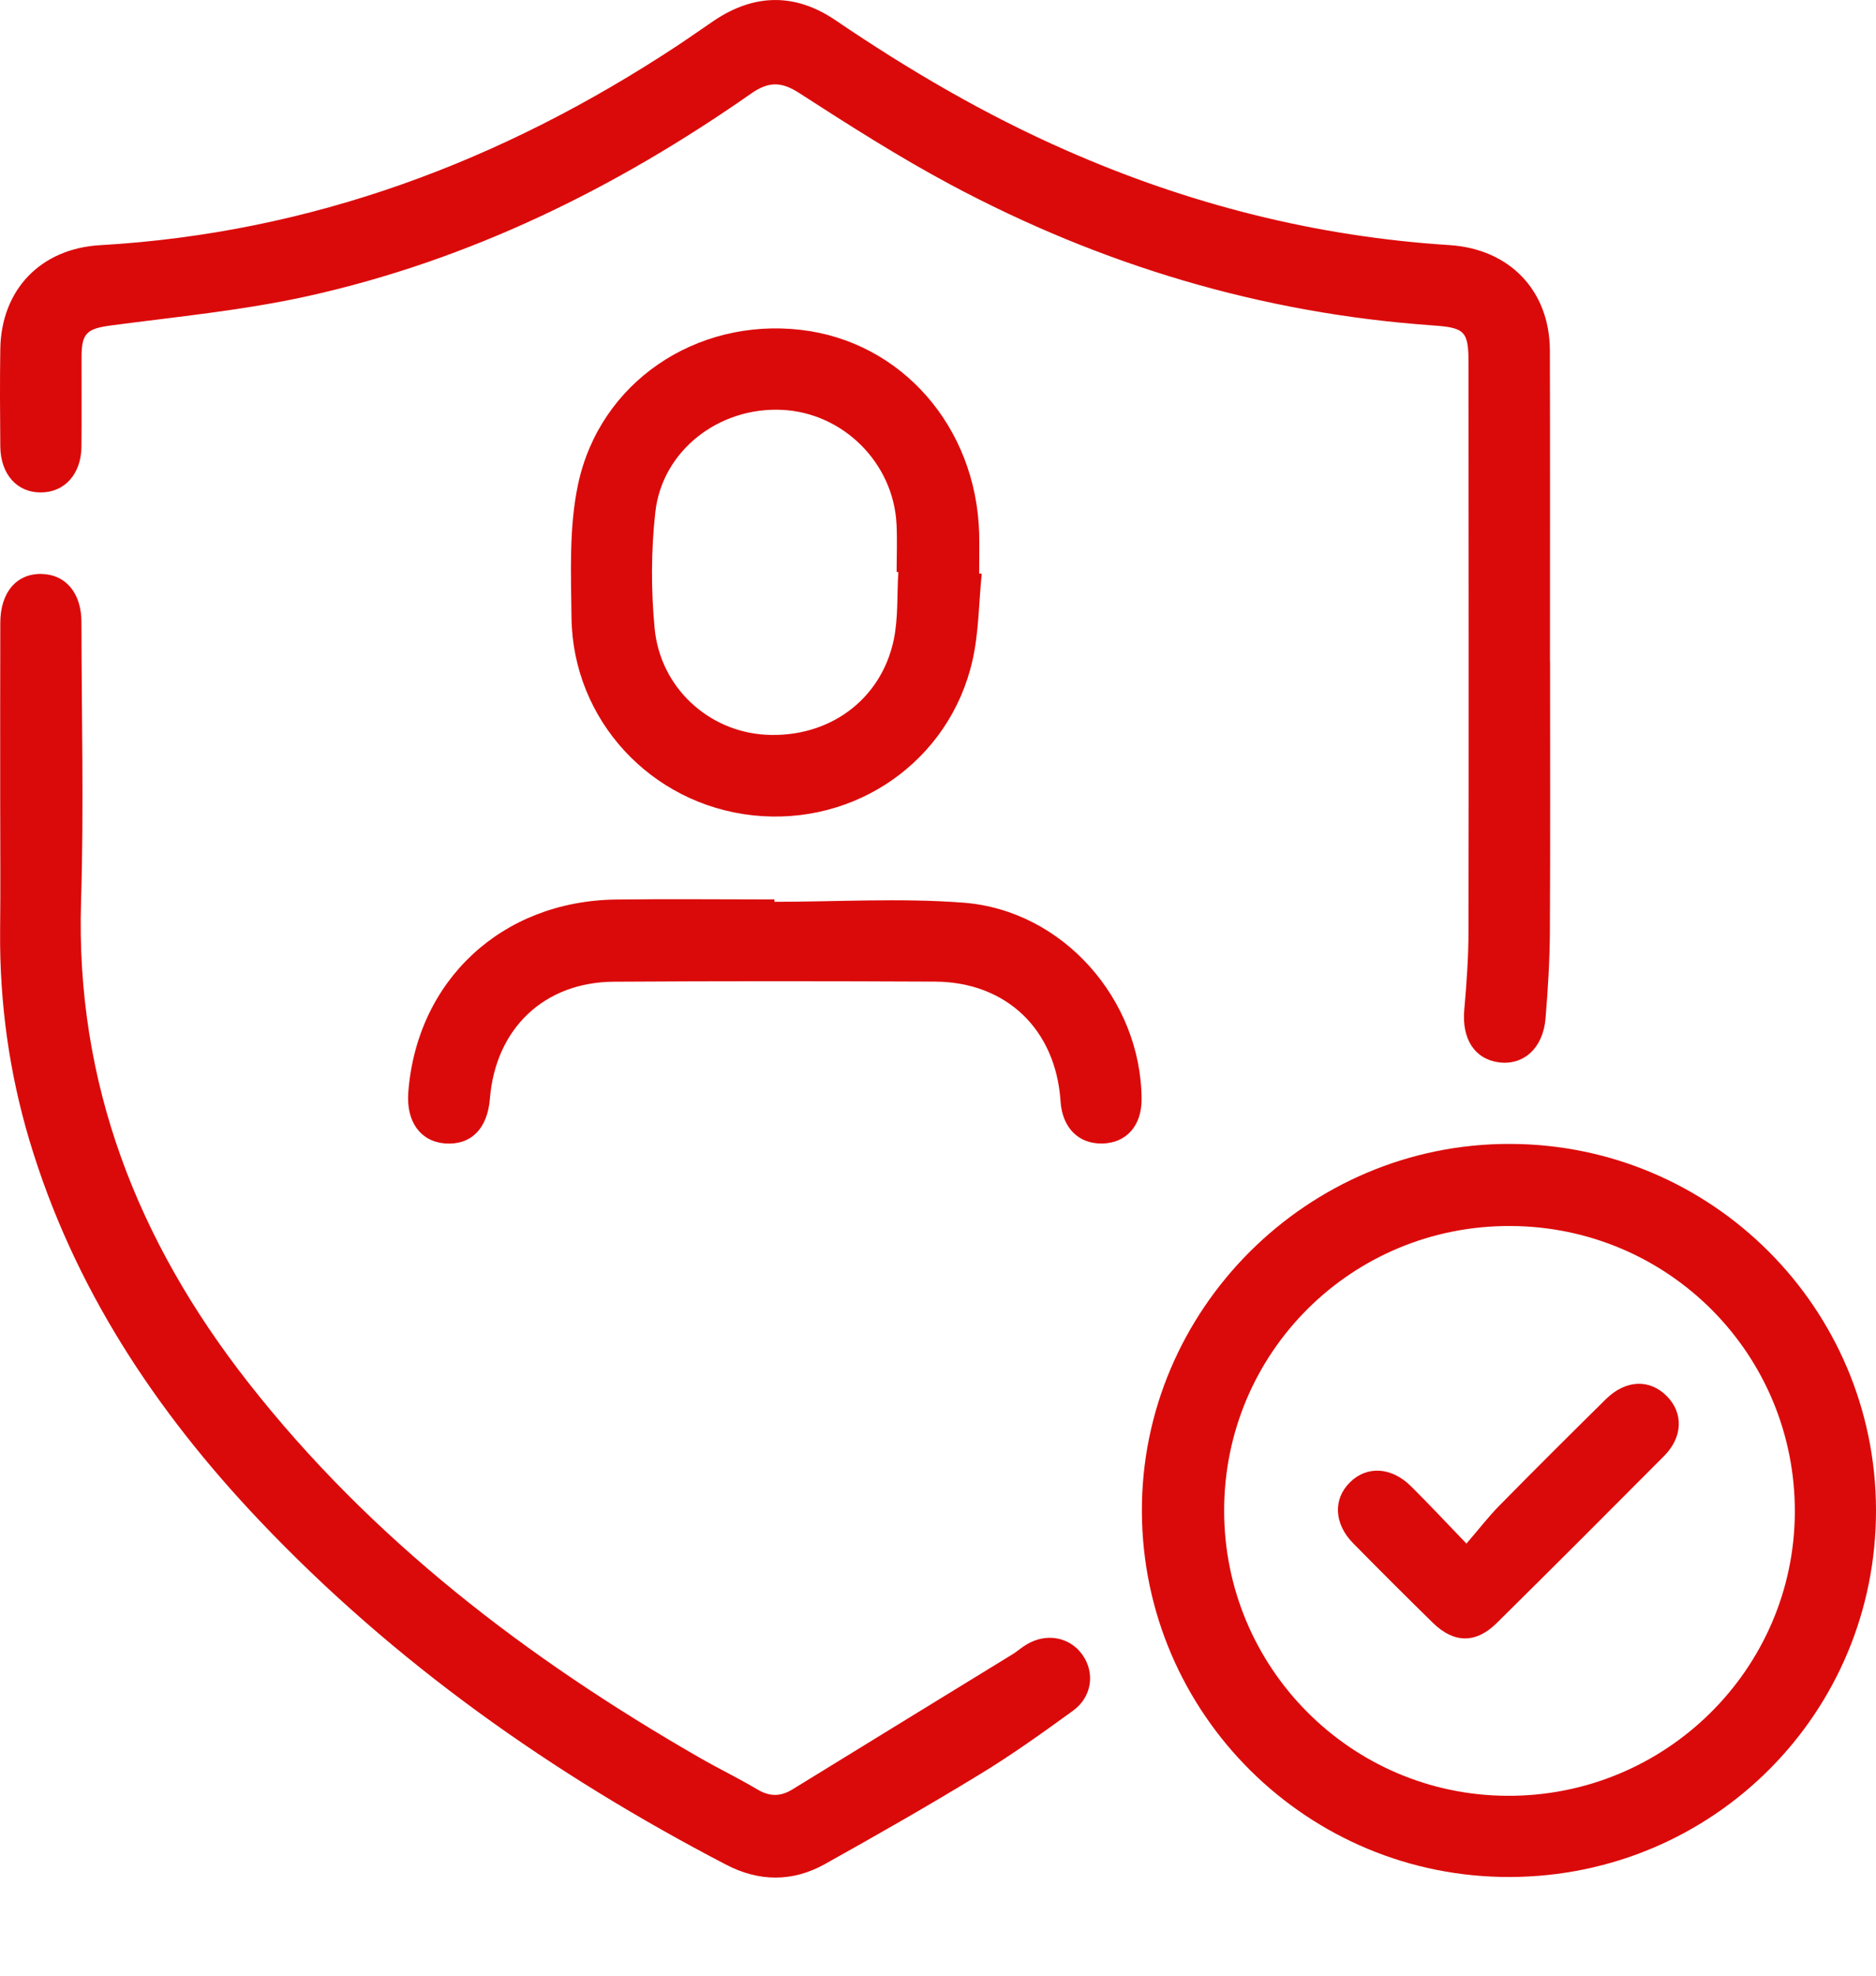 <svg width="19" height="20" viewBox="0 0 19 20" fill="none" xmlns="http://www.w3.org/2000/svg">
<path d="M15.699 6.699C15.699 7.613 15.702 8.528 15.697 9.443C15.695 9.732 15.677 10.022 15.653 10.311C15.628 10.61 15.43 10.788 15.179 10.754C14.932 10.72 14.804 10.514 14.83 10.222C14.854 9.953 14.873 9.683 14.873 9.413C14.876 7.499 14.874 5.586 14.873 3.673C14.873 3.35 14.835 3.317 14.508 3.294C12.778 3.172 11.152 2.684 9.627 1.869C9.1 1.587 8.594 1.264 8.09 0.939C7.908 0.822 7.779 0.827 7.606 0.948C6.235 1.906 4.755 2.634 3.116 2.998C2.463 3.142 1.793 3.206 1.129 3.294C0.884 3.327 0.826 3.367 0.826 3.614C0.825 3.917 0.828 4.22 0.825 4.523C0.822 4.8 0.653 4.986 0.411 4.985C0.171 4.985 0.006 4.8 0.003 4.52C-0 4.191 -0.002 3.863 0.003 3.534C0.012 2.932 0.412 2.517 1.013 2.482C3.154 2.359 5.086 1.633 6.862 0.461C6.986 0.379 7.107 0.293 7.23 0.21C7.637 -0.064 8.05 -0.073 8.459 0.203C9.201 0.707 9.972 1.159 10.796 1.521C12.035 2.067 13.327 2.395 14.679 2.481C15.288 2.52 15.695 2.94 15.697 3.548C15.7 4.598 15.698 5.648 15.698 6.698C15.698 6.699 15.699 6.699 15.699 6.699Z" fill="#DB0A0A"/>
<path d="M19 15.283C19.005 17.337 17.355 18.993 15.296 19.001C13.245 19.009 11.574 17.352 11.565 15.304C11.556 13.259 13.242 11.574 15.294 11.58C17.337 11.584 18.995 13.241 19 15.283ZM15.298 12.411C13.694 12.404 12.401 13.687 12.398 15.287C12.395 16.877 13.678 18.172 15.265 18.179C16.864 18.188 18.171 16.9 18.178 15.309C18.184 13.711 16.899 12.417 15.298 12.411Z" fill="#DB0A0A"/>
<path d="M0.002 8.119C0.002 7.514 0.001 6.909 0.003 6.303C0.004 5.996 0.168 5.805 0.421 5.81C0.667 5.816 0.825 6.004 0.825 6.3C0.826 7.24 0.85 8.181 0.821 9.121C0.763 10.966 1.393 12.564 2.513 13.994C3.761 15.586 5.337 16.788 7.078 17.789C7.274 17.902 7.478 18 7.671 18.115C7.798 18.19 7.908 18.188 8.031 18.111C8.771 17.655 9.513 17.202 10.254 16.747C10.303 16.717 10.346 16.677 10.396 16.648C10.597 16.526 10.835 16.571 10.963 16.752C11.092 16.934 11.06 17.178 10.867 17.318C10.559 17.541 10.249 17.764 9.924 17.961C9.408 18.276 8.882 18.576 8.353 18.871C8.027 19.053 7.686 19.05 7.353 18.876C5.596 17.961 3.995 16.834 2.628 15.393C1.573 14.281 0.743 13.029 0.299 11.547C0.093 10.858 -0.004 10.153 0.001 9.433C0.006 8.995 0.002 8.557 0.002 8.119Z" fill="#DB0A0A"/>
<path d="M9.943 5.808C9.913 6.101 9.914 6.402 9.849 6.687C9.618 7.703 8.665 8.365 7.627 8.254C6.594 8.143 5.8 7.29 5.788 6.25C5.783 5.802 5.762 5.34 5.854 4.906C6.073 3.869 7.05 3.217 8.109 3.339C9.129 3.456 9.887 4.32 9.917 5.4C9.92 5.535 9.917 5.67 9.917 5.806C9.926 5.806 9.935 5.807 9.943 5.808ZM9.098 5.791C9.092 5.791 9.087 5.79 9.081 5.79C9.081 5.63 9.088 5.469 9.08 5.308C9.05 4.687 8.54 4.179 7.921 4.149C7.282 4.118 6.706 4.561 6.637 5.186C6.594 5.573 6.593 5.972 6.63 6.359C6.686 6.961 7.178 7.407 7.758 7.438C8.39 7.471 8.92 7.091 9.051 6.481C9.098 6.258 9.084 6.021 9.098 5.791Z" fill="#DB0A0A"/>
<path d="M7.844 9.129C8.483 9.129 9.124 9.089 9.759 9.138C10.767 9.216 11.557 10.12 11.562 11.127C11.563 11.396 11.408 11.571 11.164 11.576C10.922 11.581 10.758 11.415 10.741 11.147C10.693 10.423 10.194 9.941 9.47 9.937C8.386 9.932 7.302 9.931 6.218 9.938C5.511 9.942 5.02 10.412 4.962 11.119C4.938 11.428 4.768 11.596 4.504 11.575C4.257 11.554 4.113 11.353 4.135 11.059C4.221 9.925 5.081 9.122 6.237 9.106C6.773 9.099 7.308 9.105 7.844 9.105C7.844 9.113 7.844 9.121 7.844 9.129Z" fill="#DB0A0A"/>
<path d="M14.852 15.626C14.973 15.486 15.072 15.357 15.184 15.243C15.541 14.88 15.902 14.521 16.265 14.163C16.467 13.965 16.71 13.958 16.883 14.135C17.05 14.305 17.044 14.547 16.855 14.738C16.291 15.305 15.726 15.87 15.157 16.432C14.947 16.639 14.724 16.636 14.512 16.428C14.24 16.162 13.971 15.893 13.704 15.622C13.51 15.425 13.5 15.174 13.673 15.005C13.844 14.836 14.092 14.849 14.291 15.046C14.468 15.222 14.64 15.405 14.852 15.626Z" fill="#DB0A0A"/>
</svg>
